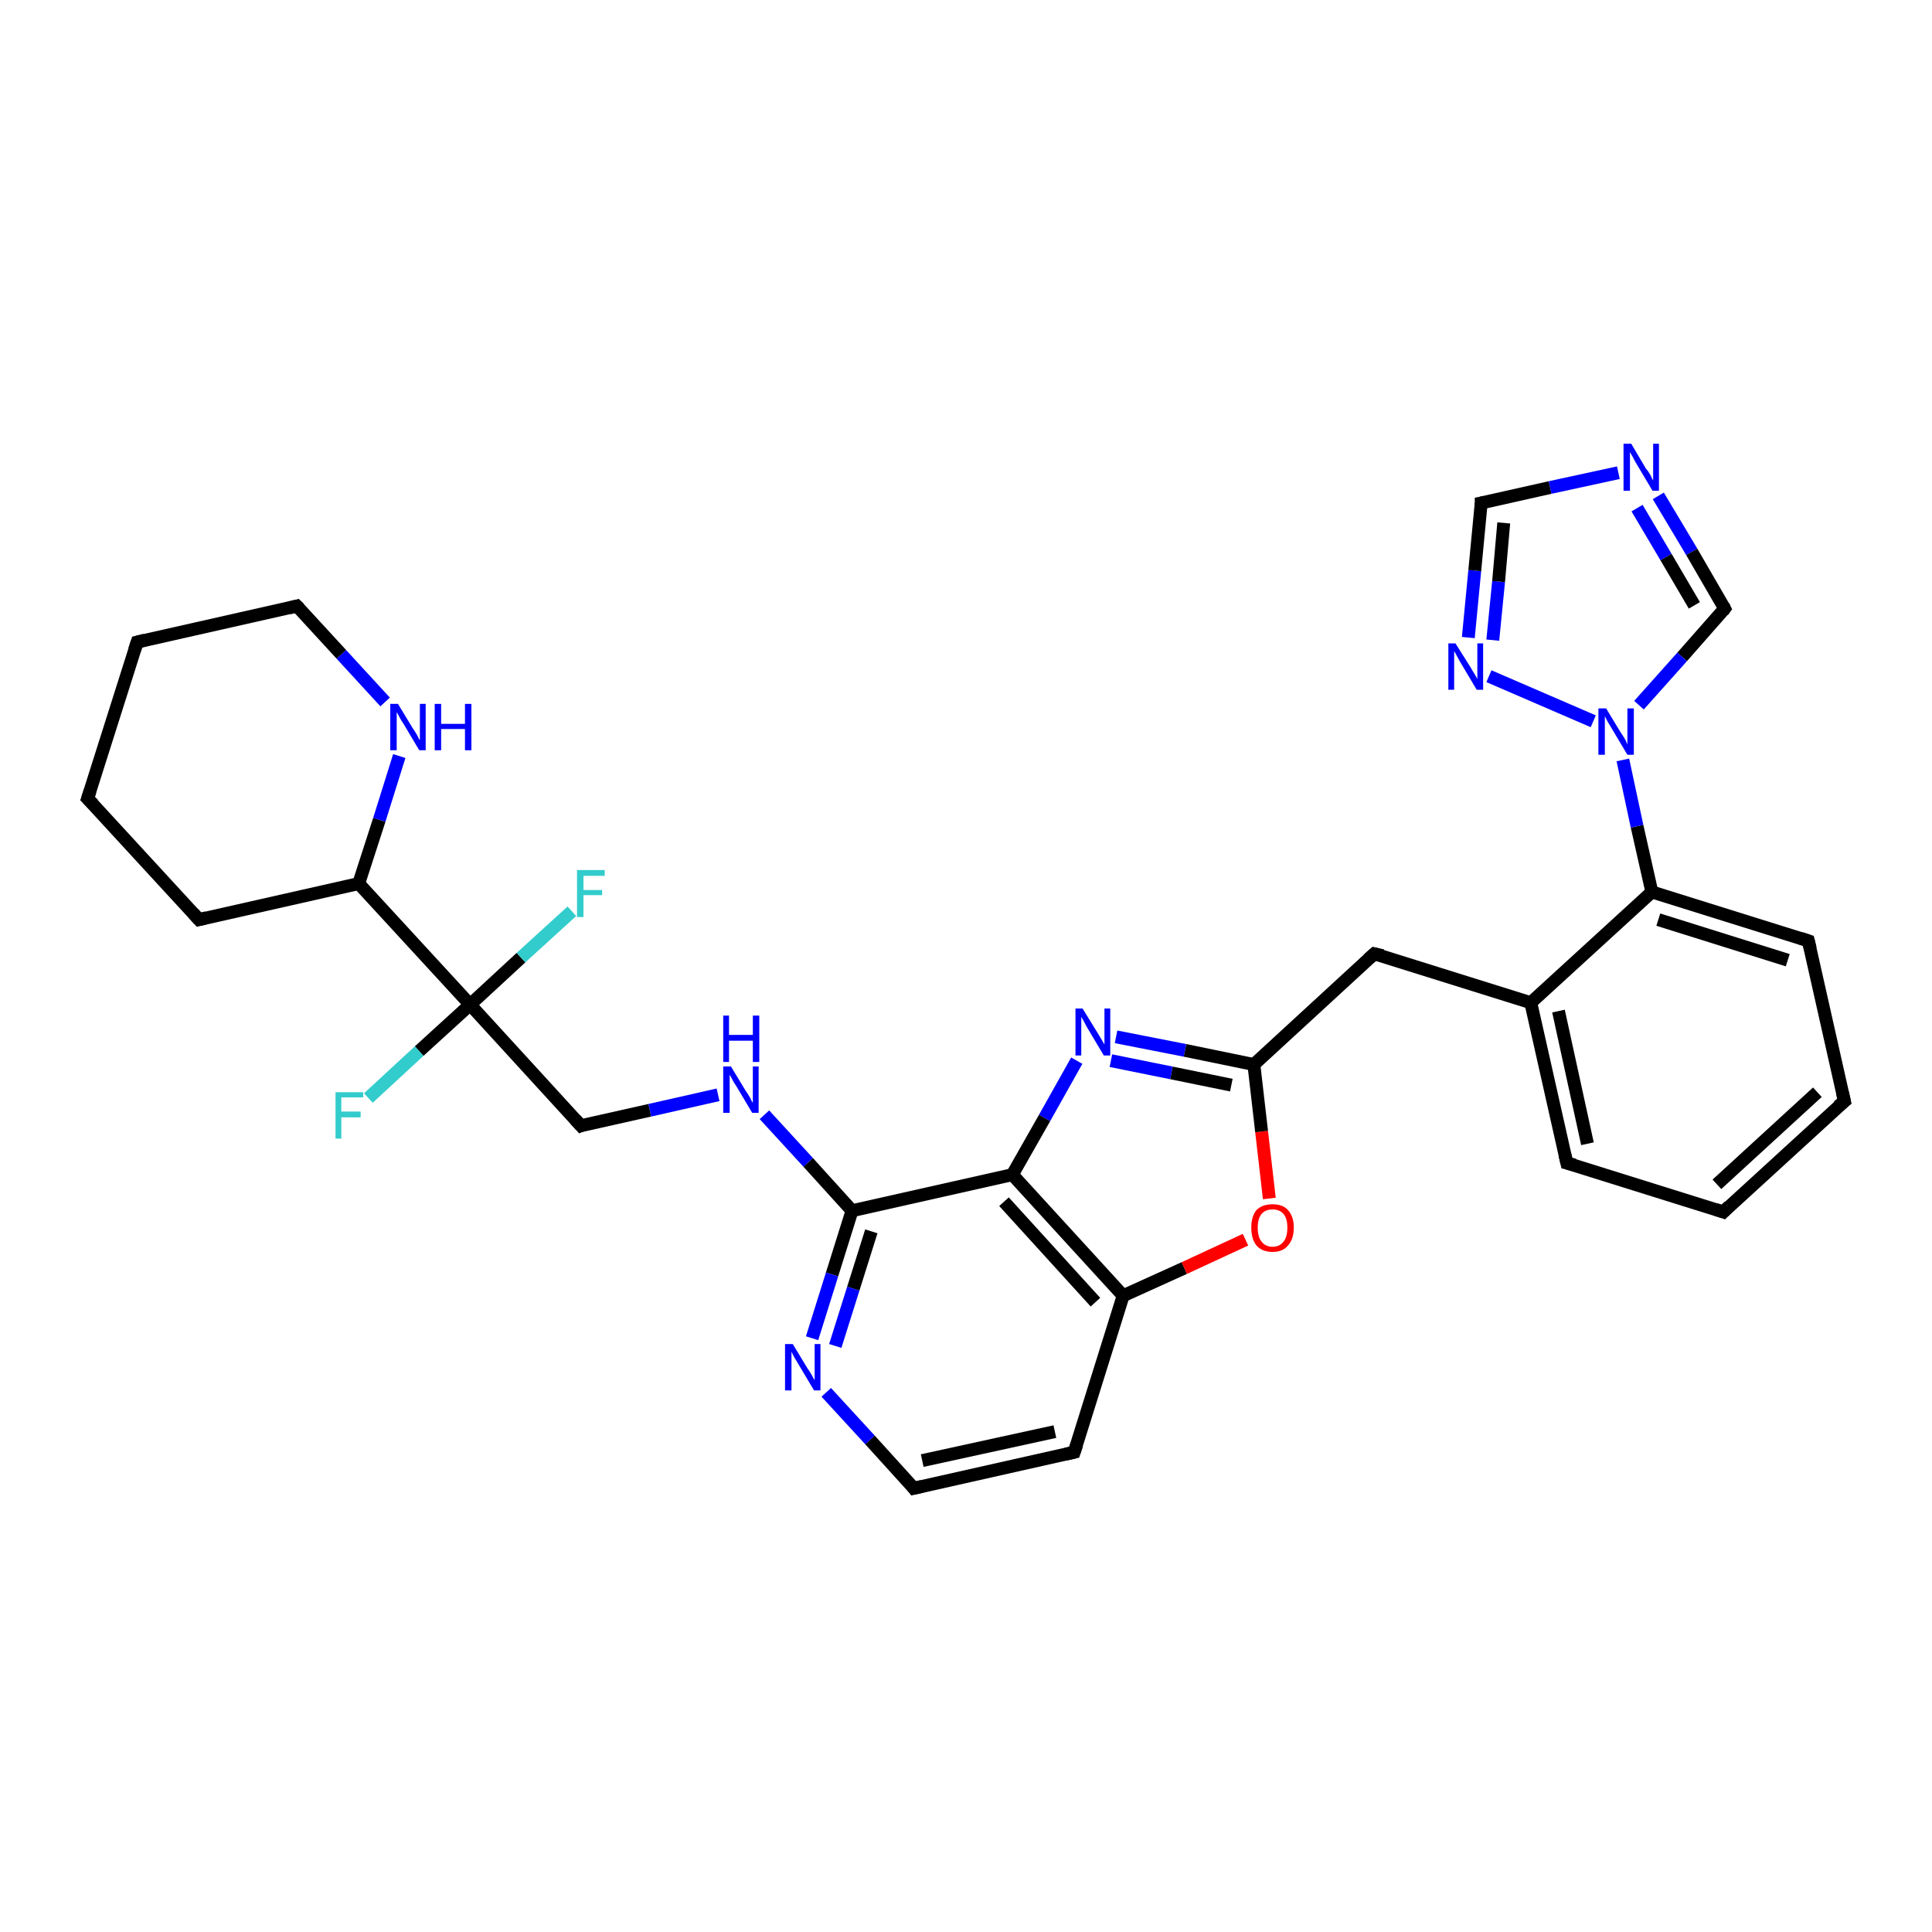<?xml version='1.0' encoding='iso-8859-1'?>
<svg version='1.1' baseProfile='full'
              xmlns='http://www.w3.org/2000/svg'
                      xmlns:rdkit='http://www.rdkit.org/xml'
                      xmlns:xlink='http://www.w3.org/1999/xlink'
                  xml:space='preserve'
width='300px' height='300px' viewBox='0 0 300 300'>
<!-- END OF HEADER -->
<rect style='opacity:1.0;fill:#FFFFFF;stroke:none' width='300.0' height='300.0' x='0.0' y='0.0'> </rect>
<path class='bond-0 atom-0 atom-1' d='M 57.2,170.5 L 65.1,163.2' style='fill:none;fill-rule:evenodd;stroke:#33CCCC;stroke-width:2.0px;stroke-linecap:butt;stroke-linejoin:miter;stroke-opacity:1' />
<path class='bond-0 atom-0 atom-1' d='M 65.1,163.2 L 73.0,156.0' style='fill:none;fill-rule:evenodd;stroke:#000000;stroke-width:2.0px;stroke-linecap:butt;stroke-linejoin:miter;stroke-opacity:1' />
<path class='bond-1 atom-1 atom-2' d='M 73.0,156.0 L 80.9,148.7' style='fill:none;fill-rule:evenodd;stroke:#000000;stroke-width:2.0px;stroke-linecap:butt;stroke-linejoin:miter;stroke-opacity:1' />
<path class='bond-1 atom-1 atom-2' d='M 80.9,148.7 L 88.8,141.5' style='fill:none;fill-rule:evenodd;stroke:#33CCCC;stroke-width:2.0px;stroke-linecap:butt;stroke-linejoin:miter;stroke-opacity:1' />
<path class='bond-2 atom-1 atom-3' d='M 73.0,156.0 L 55.7,137.2' style='fill:none;fill-rule:evenodd;stroke:#000000;stroke-width:2.0px;stroke-linecap:butt;stroke-linejoin:miter;stroke-opacity:1' />
<path class='bond-3 atom-3 atom-4' d='M 55.7,137.2 L 58.9,127.3' style='fill:none;fill-rule:evenodd;stroke:#000000;stroke-width:2.0px;stroke-linecap:butt;stroke-linejoin:miter;stroke-opacity:1' />
<path class='bond-3 atom-3 atom-4' d='M 58.9,127.3 L 62.0,117.4' style='fill:none;fill-rule:evenodd;stroke:#0000FF;stroke-width:2.0px;stroke-linecap:butt;stroke-linejoin:miter;stroke-opacity:1' />
<path class='bond-4 atom-4 atom-5' d='M 59.8,109.0 L 53.0,101.6' style='fill:none;fill-rule:evenodd;stroke:#0000FF;stroke-width:2.0px;stroke-linecap:butt;stroke-linejoin:miter;stroke-opacity:1' />
<path class='bond-4 atom-4 atom-5' d='M 53.0,101.6 L 46.1,94.1' style='fill:none;fill-rule:evenodd;stroke:#000000;stroke-width:2.0px;stroke-linecap:butt;stroke-linejoin:miter;stroke-opacity:1' />
<path class='bond-5 atom-5 atom-6' d='M 46.1,94.1 L 21.3,99.7' style='fill:none;fill-rule:evenodd;stroke:#000000;stroke-width:2.0px;stroke-linecap:butt;stroke-linejoin:miter;stroke-opacity:1' />
<path class='bond-6 atom-6 atom-7' d='M 21.3,99.7 L 13.6,124.0' style='fill:none;fill-rule:evenodd;stroke:#000000;stroke-width:2.0px;stroke-linecap:butt;stroke-linejoin:miter;stroke-opacity:1' />
<path class='bond-7 atom-7 atom-8' d='M 13.6,124.0 L 30.9,142.8' style='fill:none;fill-rule:evenodd;stroke:#000000;stroke-width:2.0px;stroke-linecap:butt;stroke-linejoin:miter;stroke-opacity:1' />
<path class='bond-8 atom-1 atom-9' d='M 73.0,156.0 L 90.2,174.8' style='fill:none;fill-rule:evenodd;stroke:#000000;stroke-width:2.0px;stroke-linecap:butt;stroke-linejoin:miter;stroke-opacity:1' />
<path class='bond-9 atom-9 atom-10' d='M 90.2,174.8 L 100.9,172.4' style='fill:none;fill-rule:evenodd;stroke:#000000;stroke-width:2.0px;stroke-linecap:butt;stroke-linejoin:miter;stroke-opacity:1' />
<path class='bond-9 atom-9 atom-10' d='M 100.9,172.4 L 111.5,170.0' style='fill:none;fill-rule:evenodd;stroke:#0000FF;stroke-width:2.0px;stroke-linecap:butt;stroke-linejoin:miter;stroke-opacity:1' />
<path class='bond-10 atom-10 atom-11' d='M 118.7,173.1 L 125.5,180.5' style='fill:none;fill-rule:evenodd;stroke:#0000FF;stroke-width:2.0px;stroke-linecap:butt;stroke-linejoin:miter;stroke-opacity:1' />
<path class='bond-10 atom-10 atom-11' d='M 125.5,180.5 L 132.3,188.0' style='fill:none;fill-rule:evenodd;stroke:#000000;stroke-width:2.0px;stroke-linecap:butt;stroke-linejoin:miter;stroke-opacity:1' />
<path class='bond-11 atom-11 atom-12' d='M 132.3,188.0 L 129.2,197.9' style='fill:none;fill-rule:evenodd;stroke:#000000;stroke-width:2.0px;stroke-linecap:butt;stroke-linejoin:miter;stroke-opacity:1' />
<path class='bond-11 atom-11 atom-12' d='M 129.2,197.9 L 126.1,207.8' style='fill:none;fill-rule:evenodd;stroke:#0000FF;stroke-width:2.0px;stroke-linecap:butt;stroke-linejoin:miter;stroke-opacity:1' />
<path class='bond-11 atom-11 atom-12' d='M 135.3,191.2 L 132.5,200.1' style='fill:none;fill-rule:evenodd;stroke:#000000;stroke-width:2.0px;stroke-linecap:butt;stroke-linejoin:miter;stroke-opacity:1' />
<path class='bond-11 atom-11 atom-12' d='M 132.5,200.1 L 129.7,209.0' style='fill:none;fill-rule:evenodd;stroke:#0000FF;stroke-width:2.0px;stroke-linecap:butt;stroke-linejoin:miter;stroke-opacity:1' />
<path class='bond-12 atom-12 atom-13' d='M 128.3,216.2 L 135.1,223.6' style='fill:none;fill-rule:evenodd;stroke:#0000FF;stroke-width:2.0px;stroke-linecap:butt;stroke-linejoin:miter;stroke-opacity:1' />
<path class='bond-12 atom-12 atom-13' d='M 135.1,223.6 L 141.9,231.1' style='fill:none;fill-rule:evenodd;stroke:#000000;stroke-width:2.0px;stroke-linecap:butt;stroke-linejoin:miter;stroke-opacity:1' />
<path class='bond-13 atom-13 atom-14' d='M 141.9,231.1 L 166.8,225.5' style='fill:none;fill-rule:evenodd;stroke:#000000;stroke-width:2.0px;stroke-linecap:butt;stroke-linejoin:miter;stroke-opacity:1' />
<path class='bond-13 atom-13 atom-14' d='M 143.2,226.8 L 163.8,222.3' style='fill:none;fill-rule:evenodd;stroke:#000000;stroke-width:2.0px;stroke-linecap:butt;stroke-linejoin:miter;stroke-opacity:1' />
<path class='bond-14 atom-14 atom-15' d='M 166.8,225.5 L 174.4,201.2' style='fill:none;fill-rule:evenodd;stroke:#000000;stroke-width:2.0px;stroke-linecap:butt;stroke-linejoin:miter;stroke-opacity:1' />
<path class='bond-15 atom-15 atom-16' d='M 174.4,201.2 L 183.9,196.9' style='fill:none;fill-rule:evenodd;stroke:#000000;stroke-width:2.0px;stroke-linecap:butt;stroke-linejoin:miter;stroke-opacity:1' />
<path class='bond-15 atom-15 atom-16' d='M 183.9,196.9 L 193.4,192.5' style='fill:none;fill-rule:evenodd;stroke:#FF0000;stroke-width:2.0px;stroke-linecap:butt;stroke-linejoin:miter;stroke-opacity:1' />
<path class='bond-16 atom-16 atom-17' d='M 197.1,186.1 L 195.9,175.7' style='fill:none;fill-rule:evenodd;stroke:#FF0000;stroke-width:2.0px;stroke-linecap:butt;stroke-linejoin:miter;stroke-opacity:1' />
<path class='bond-16 atom-16 atom-17' d='M 195.9,175.7 L 194.7,165.3' style='fill:none;fill-rule:evenodd;stroke:#000000;stroke-width:2.0px;stroke-linecap:butt;stroke-linejoin:miter;stroke-opacity:1' />
<path class='bond-17 atom-17 atom-18' d='M 194.7,165.3 L 184.0,163.1' style='fill:none;fill-rule:evenodd;stroke:#000000;stroke-width:2.0px;stroke-linecap:butt;stroke-linejoin:miter;stroke-opacity:1' />
<path class='bond-17 atom-17 atom-18' d='M 184.0,163.1 L 173.3,161.0' style='fill:none;fill-rule:evenodd;stroke:#0000FF;stroke-width:2.0px;stroke-linecap:butt;stroke-linejoin:miter;stroke-opacity:1' />
<path class='bond-17 atom-17 atom-18' d='M 191.2,168.5 L 181.9,166.6' style='fill:none;fill-rule:evenodd;stroke:#000000;stroke-width:2.0px;stroke-linecap:butt;stroke-linejoin:miter;stroke-opacity:1' />
<path class='bond-17 atom-17 atom-18' d='M 181.9,166.6 L 172.5,164.7' style='fill:none;fill-rule:evenodd;stroke:#0000FF;stroke-width:2.0px;stroke-linecap:butt;stroke-linejoin:miter;stroke-opacity:1' />
<path class='bond-18 atom-18 atom-19' d='M 167.2,164.7 L 162.2,173.6' style='fill:none;fill-rule:evenodd;stroke:#0000FF;stroke-width:2.0px;stroke-linecap:butt;stroke-linejoin:miter;stroke-opacity:1' />
<path class='bond-18 atom-18 atom-19' d='M 162.2,173.6 L 157.2,182.4' style='fill:none;fill-rule:evenodd;stroke:#000000;stroke-width:2.0px;stroke-linecap:butt;stroke-linejoin:miter;stroke-opacity:1' />
<path class='bond-19 atom-17 atom-20' d='M 194.7,165.3 L 213.4,148.1' style='fill:none;fill-rule:evenodd;stroke:#000000;stroke-width:2.0px;stroke-linecap:butt;stroke-linejoin:miter;stroke-opacity:1' />
<path class='bond-20 atom-20 atom-21' d='M 213.4,148.1 L 237.7,155.7' style='fill:none;fill-rule:evenodd;stroke:#000000;stroke-width:2.0px;stroke-linecap:butt;stroke-linejoin:miter;stroke-opacity:1' />
<path class='bond-21 atom-21 atom-22' d='M 237.7,155.7 L 243.3,180.6' style='fill:none;fill-rule:evenodd;stroke:#000000;stroke-width:2.0px;stroke-linecap:butt;stroke-linejoin:miter;stroke-opacity:1' />
<path class='bond-21 atom-21 atom-22' d='M 242.0,157.0 L 246.5,177.6' style='fill:none;fill-rule:evenodd;stroke:#000000;stroke-width:2.0px;stroke-linecap:butt;stroke-linejoin:miter;stroke-opacity:1' />
<path class='bond-22 atom-22 atom-23' d='M 243.3,180.6 L 267.6,188.2' style='fill:none;fill-rule:evenodd;stroke:#000000;stroke-width:2.0px;stroke-linecap:butt;stroke-linejoin:miter;stroke-opacity:1' />
<path class='bond-23 atom-23 atom-24' d='M 267.6,188.2 L 286.4,171.0' style='fill:none;fill-rule:evenodd;stroke:#000000;stroke-width:2.0px;stroke-linecap:butt;stroke-linejoin:miter;stroke-opacity:1' />
<path class='bond-23 atom-23 atom-24' d='M 266.6,183.9 L 282.2,169.6' style='fill:none;fill-rule:evenodd;stroke:#000000;stroke-width:2.0px;stroke-linecap:butt;stroke-linejoin:miter;stroke-opacity:1' />
<path class='bond-24 atom-24 atom-25' d='M 286.4,171.0 L 280.8,146.1' style='fill:none;fill-rule:evenodd;stroke:#000000;stroke-width:2.0px;stroke-linecap:butt;stroke-linejoin:miter;stroke-opacity:1' />
<path class='bond-25 atom-25 atom-26' d='M 280.8,146.1 L 256.5,138.5' style='fill:none;fill-rule:evenodd;stroke:#000000;stroke-width:2.0px;stroke-linecap:butt;stroke-linejoin:miter;stroke-opacity:1' />
<path class='bond-25 atom-25 atom-26' d='M 277.6,149.1 L 257.5,142.8' style='fill:none;fill-rule:evenodd;stroke:#000000;stroke-width:2.0px;stroke-linecap:butt;stroke-linejoin:miter;stroke-opacity:1' />
<path class='bond-26 atom-26 atom-27' d='M 256.5,138.5 L 254.2,128.3' style='fill:none;fill-rule:evenodd;stroke:#000000;stroke-width:2.0px;stroke-linecap:butt;stroke-linejoin:miter;stroke-opacity:1' />
<path class='bond-26 atom-26 atom-27' d='M 254.2,128.3 L 252.0,118.0' style='fill:none;fill-rule:evenodd;stroke:#0000FF;stroke-width:2.0px;stroke-linecap:butt;stroke-linejoin:miter;stroke-opacity:1' />
<path class='bond-27 atom-27 atom-28' d='M 247.4,112.0 L 231.2,105.0' style='fill:none;fill-rule:evenodd;stroke:#0000FF;stroke-width:2.0px;stroke-linecap:butt;stroke-linejoin:miter;stroke-opacity:1' />
<path class='bond-28 atom-28 atom-29' d='M 228.0,99.0 L 229.0,88.6' style='fill:none;fill-rule:evenodd;stroke:#0000FF;stroke-width:2.0px;stroke-linecap:butt;stroke-linejoin:miter;stroke-opacity:1' />
<path class='bond-28 atom-28 atom-29' d='M 229.0,88.6 L 230.0,78.1' style='fill:none;fill-rule:evenodd;stroke:#000000;stroke-width:2.0px;stroke-linecap:butt;stroke-linejoin:miter;stroke-opacity:1' />
<path class='bond-28 atom-28 atom-29' d='M 231.8,99.4 L 232.7,90.3' style='fill:none;fill-rule:evenodd;stroke:#0000FF;stroke-width:2.0px;stroke-linecap:butt;stroke-linejoin:miter;stroke-opacity:1' />
<path class='bond-28 atom-28 atom-29' d='M 232.7,90.3 L 233.5,81.2' style='fill:none;fill-rule:evenodd;stroke:#000000;stroke-width:2.0px;stroke-linecap:butt;stroke-linejoin:miter;stroke-opacity:1' />
<path class='bond-29 atom-29 atom-30' d='M 230.0,78.1 L 240.7,75.7' style='fill:none;fill-rule:evenodd;stroke:#000000;stroke-width:2.0px;stroke-linecap:butt;stroke-linejoin:miter;stroke-opacity:1' />
<path class='bond-29 atom-29 atom-30' d='M 240.7,75.7 L 251.3,73.4' style='fill:none;fill-rule:evenodd;stroke:#0000FF;stroke-width:2.0px;stroke-linecap:butt;stroke-linejoin:miter;stroke-opacity:1' />
<path class='bond-30 atom-30 atom-31' d='M 257.5,77.0 L 262.7,85.7' style='fill:none;fill-rule:evenodd;stroke:#0000FF;stroke-width:2.0px;stroke-linecap:butt;stroke-linejoin:miter;stroke-opacity:1' />
<path class='bond-30 atom-30 atom-31' d='M 262.7,85.7 L 267.8,94.5' style='fill:none;fill-rule:evenodd;stroke:#000000;stroke-width:2.0px;stroke-linecap:butt;stroke-linejoin:miter;stroke-opacity:1' />
<path class='bond-30 atom-30 atom-31' d='M 254.2,78.9 L 258.7,86.5' style='fill:none;fill-rule:evenodd;stroke:#0000FF;stroke-width:2.0px;stroke-linecap:butt;stroke-linejoin:miter;stroke-opacity:1' />
<path class='bond-30 atom-30 atom-31' d='M 258.7,86.5 L 263.1,94.0' style='fill:none;fill-rule:evenodd;stroke:#000000;stroke-width:2.0px;stroke-linecap:butt;stroke-linejoin:miter;stroke-opacity:1' />
<path class='bond-31 atom-8 atom-3' d='M 30.9,142.8 L 55.7,137.2' style='fill:none;fill-rule:evenodd;stroke:#000000;stroke-width:2.0px;stroke-linecap:butt;stroke-linejoin:miter;stroke-opacity:1' />
<path class='bond-32 atom-19 atom-15' d='M 157.2,182.4 L 174.4,201.2' style='fill:none;fill-rule:evenodd;stroke:#000000;stroke-width:2.0px;stroke-linecap:butt;stroke-linejoin:miter;stroke-opacity:1' />
<path class='bond-32 atom-19 atom-15' d='M 155.9,186.6 L 170.1,202.2' style='fill:none;fill-rule:evenodd;stroke:#000000;stroke-width:2.0px;stroke-linecap:butt;stroke-linejoin:miter;stroke-opacity:1' />
<path class='bond-33 atom-19 atom-11' d='M 157.2,182.4 L 132.3,188.0' style='fill:none;fill-rule:evenodd;stroke:#000000;stroke-width:2.0px;stroke-linecap:butt;stroke-linejoin:miter;stroke-opacity:1' />
<path class='bond-34 atom-31 atom-27' d='M 267.8,94.5 L 261.2,102.0' style='fill:none;fill-rule:evenodd;stroke:#000000;stroke-width:2.0px;stroke-linecap:butt;stroke-linejoin:miter;stroke-opacity:1' />
<path class='bond-34 atom-31 atom-27' d='M 261.2,102.0 L 254.5,109.5' style='fill:none;fill-rule:evenodd;stroke:#0000FF;stroke-width:2.0px;stroke-linecap:butt;stroke-linejoin:miter;stroke-opacity:1' />
<path class='bond-35 atom-26 atom-21' d='M 256.5,138.5 L 237.7,155.7' style='fill:none;fill-rule:evenodd;stroke:#000000;stroke-width:2.0px;stroke-linecap:butt;stroke-linejoin:miter;stroke-opacity:1' />
<path d='M 46.5,94.5 L 46.1,94.1 L 44.9,94.4' style='fill:none;stroke:#000000;stroke-width:2.0px;stroke-linecap:butt;stroke-linejoin:miter;stroke-opacity:1;' />
<path d='M 22.5,99.4 L 21.3,99.7 L 20.9,100.9' style='fill:none;stroke:#000000;stroke-width:2.0px;stroke-linecap:butt;stroke-linejoin:miter;stroke-opacity:1;' />
<path d='M 14.0,122.8 L 13.6,124.0 L 14.5,124.9' style='fill:none;stroke:#000000;stroke-width:2.0px;stroke-linecap:butt;stroke-linejoin:miter;stroke-opacity:1;' />
<path d='M 30.0,141.8 L 30.9,142.8 L 32.1,142.5' style='fill:none;stroke:#000000;stroke-width:2.0px;stroke-linecap:butt;stroke-linejoin:miter;stroke-opacity:1;' />
<path d='M 89.3,173.8 L 90.2,174.8 L 90.7,174.6' style='fill:none;stroke:#000000;stroke-width:2.0px;stroke-linecap:butt;stroke-linejoin:miter;stroke-opacity:1;' />
<path d='M 141.6,230.7 L 141.9,231.1 L 143.2,230.8' style='fill:none;stroke:#000000;stroke-width:2.0px;stroke-linecap:butt;stroke-linejoin:miter;stroke-opacity:1;' />
<path d='M 165.5,225.8 L 166.8,225.5 L 167.2,224.3' style='fill:none;stroke:#000000;stroke-width:2.0px;stroke-linecap:butt;stroke-linejoin:miter;stroke-opacity:1;' />
<path d='M 212.5,148.9 L 213.4,148.1 L 214.7,148.4' style='fill:none;stroke:#000000;stroke-width:2.0px;stroke-linecap:butt;stroke-linejoin:miter;stroke-opacity:1;' />
<path d='M 243.0,179.3 L 243.3,180.6 L 244.5,180.9' style='fill:none;stroke:#000000;stroke-width:2.0px;stroke-linecap:butt;stroke-linejoin:miter;stroke-opacity:1;' />
<path d='M 266.4,187.8 L 267.6,188.2 L 268.5,187.3' style='fill:none;stroke:#000000;stroke-width:2.0px;stroke-linecap:butt;stroke-linejoin:miter;stroke-opacity:1;' />
<path d='M 285.4,171.8 L 286.4,171.0 L 286.1,169.7' style='fill:none;stroke:#000000;stroke-width:2.0px;stroke-linecap:butt;stroke-linejoin:miter;stroke-opacity:1;' />
<path d='M 281.1,147.3 L 280.8,146.1 L 279.6,145.7' style='fill:none;stroke:#000000;stroke-width:2.0px;stroke-linecap:butt;stroke-linejoin:miter;stroke-opacity:1;' />
<path d='M 230.0,78.6 L 230.0,78.1 L 230.5,78.0' style='fill:none;stroke:#000000;stroke-width:2.0px;stroke-linecap:butt;stroke-linejoin:miter;stroke-opacity:1;' />
<path d='M 267.6,94.1 L 267.8,94.5 L 267.5,94.9' style='fill:none;stroke:#000000;stroke-width:2.0px;stroke-linecap:butt;stroke-linejoin:miter;stroke-opacity:1;' />
<path class='atom-0' d='M 52.1 169.6
L 56.4 169.6
L 56.4 170.4
L 53.0 170.4
L 53.0 172.6
L 56.0 172.6
L 56.0 173.5
L 53.0 173.5
L 53.0 176.8
L 52.1 176.8
L 52.1 169.6
' fill='#33CCCC'/>
<path class='atom-2' d='M 89.6 135.1
L 93.9 135.1
L 93.9 136.0
L 90.6 136.0
L 90.6 138.2
L 93.5 138.2
L 93.5 139.0
L 90.6 139.0
L 90.6 142.4
L 89.6 142.4
L 89.6 135.1
' fill='#33CCCC'/>
<path class='atom-4' d='M 61.8 109.3
L 64.1 113.1
Q 64.4 113.5, 64.8 114.2
Q 65.1 114.9, 65.2 114.9
L 65.2 109.3
L 66.1 109.3
L 66.1 116.5
L 65.1 116.5
L 62.6 112.3
Q 62.3 111.9, 62.0 111.3
Q 61.7 110.7, 61.6 110.6
L 61.6 116.5
L 60.6 116.5
L 60.6 109.3
L 61.8 109.3
' fill='#0000FF'/>
<path class='atom-4' d='M 67.5 109.3
L 68.5 109.3
L 68.5 112.4
L 72.2 112.4
L 72.2 109.3
L 73.2 109.3
L 73.2 116.5
L 72.2 116.5
L 72.2 113.2
L 68.5 113.2
L 68.5 116.5
L 67.5 116.5
L 67.5 109.3
' fill='#0000FF'/>
<path class='atom-10' d='M 113.5 165.6
L 115.8 169.4
Q 116.1 169.8, 116.5 170.5
Q 116.8 171.2, 116.9 171.2
L 116.9 165.6
L 117.8 165.6
L 117.8 172.8
L 116.8 172.8
L 114.3 168.6
Q 114.0 168.2, 113.7 167.6
Q 113.4 167.0, 113.3 166.9
L 113.3 172.8
L 112.3 172.8
L 112.3 165.6
L 113.5 165.6
' fill='#0000FF'/>
<path class='atom-10' d='M 112.3 157.7
L 113.2 157.7
L 113.2 160.7
L 116.9 160.7
L 116.9 157.7
L 117.9 157.7
L 117.9 164.9
L 116.9 164.9
L 116.9 161.6
L 113.2 161.6
L 113.2 164.9
L 112.3 164.9
L 112.3 157.7
' fill='#0000FF'/>
<path class='atom-12' d='M 123.1 208.7
L 125.4 212.5
Q 125.7 212.9, 126.1 213.6
Q 126.4 214.2, 126.5 214.3
L 126.5 208.7
L 127.4 208.7
L 127.4 215.9
L 126.4 215.9
L 123.9 211.7
Q 123.6 211.2, 123.3 210.7
Q 123.0 210.1, 122.9 209.9
L 122.9 215.9
L 121.9 215.9
L 121.9 208.7
L 123.1 208.7
' fill='#0000FF'/>
<path class='atom-16' d='M 194.3 190.6
Q 194.3 188.9, 195.1 187.9
Q 196.0 187.0, 197.6 187.0
Q 199.2 187.0, 200.0 187.9
Q 200.9 188.9, 200.9 190.6
Q 200.9 192.4, 200.0 193.4
Q 199.2 194.4, 197.6 194.4
Q 196.0 194.4, 195.1 193.4
Q 194.3 192.4, 194.3 190.6
M 197.6 193.6
Q 198.7 193.6, 199.3 192.8
Q 199.9 192.1, 199.9 190.6
Q 199.9 189.2, 199.3 188.5
Q 198.7 187.8, 197.6 187.8
Q 196.5 187.8, 195.9 188.5
Q 195.3 189.2, 195.3 190.6
Q 195.3 192.1, 195.9 192.8
Q 196.5 193.6, 197.6 193.6
' fill='#FF0000'/>
<path class='atom-18' d='M 168.1 156.6
L 170.5 160.5
Q 170.7 160.8, 171.1 161.5
Q 171.5 162.2, 171.5 162.2
L 171.5 156.6
L 172.4 156.6
L 172.4 163.9
L 171.4 163.9
L 168.9 159.7
Q 168.6 159.2, 168.3 158.6
Q 168.0 158.1, 167.9 157.9
L 167.9 163.9
L 167.0 163.9
L 167.0 156.6
L 168.1 156.6
' fill='#0000FF'/>
<path class='atom-27' d='M 249.4 110.0
L 251.7 113.8
Q 252.0 114.2, 252.4 114.9
Q 252.7 115.6, 252.7 115.6
L 252.7 110.0
L 253.7 110.0
L 253.7 117.2
L 252.7 117.2
L 250.2 113.0
Q 249.9 112.5, 249.6 112.0
Q 249.3 111.4, 249.2 111.2
L 249.2 117.2
L 248.2 117.2
L 248.2 110.0
L 249.4 110.0
' fill='#0000FF'/>
<path class='atom-28' d='M 226.0 99.9
L 228.4 103.7
Q 228.6 104.1, 229.0 104.7
Q 229.4 105.4, 229.4 105.5
L 229.4 99.9
L 230.3 99.9
L 230.3 107.1
L 229.3 107.1
L 226.8 102.9
Q 226.5 102.4, 226.2 101.8
Q 225.9 101.3, 225.8 101.1
L 225.8 107.1
L 224.9 107.1
L 224.9 99.9
L 226.0 99.9
' fill='#0000FF'/>
<path class='atom-30' d='M 253.3 68.9
L 255.6 72.8
Q 255.9 73.1, 256.3 73.8
Q 256.6 74.5, 256.7 74.6
L 256.7 68.9
L 257.6 68.9
L 257.6 76.2
L 256.6 76.2
L 254.1 72.0
Q 253.8 71.5, 253.5 70.9
Q 253.2 70.4, 253.1 70.2
L 253.1 76.2
L 252.1 76.2
L 252.1 68.9
L 253.3 68.9
' fill='#0000FF'/>
</svg>
